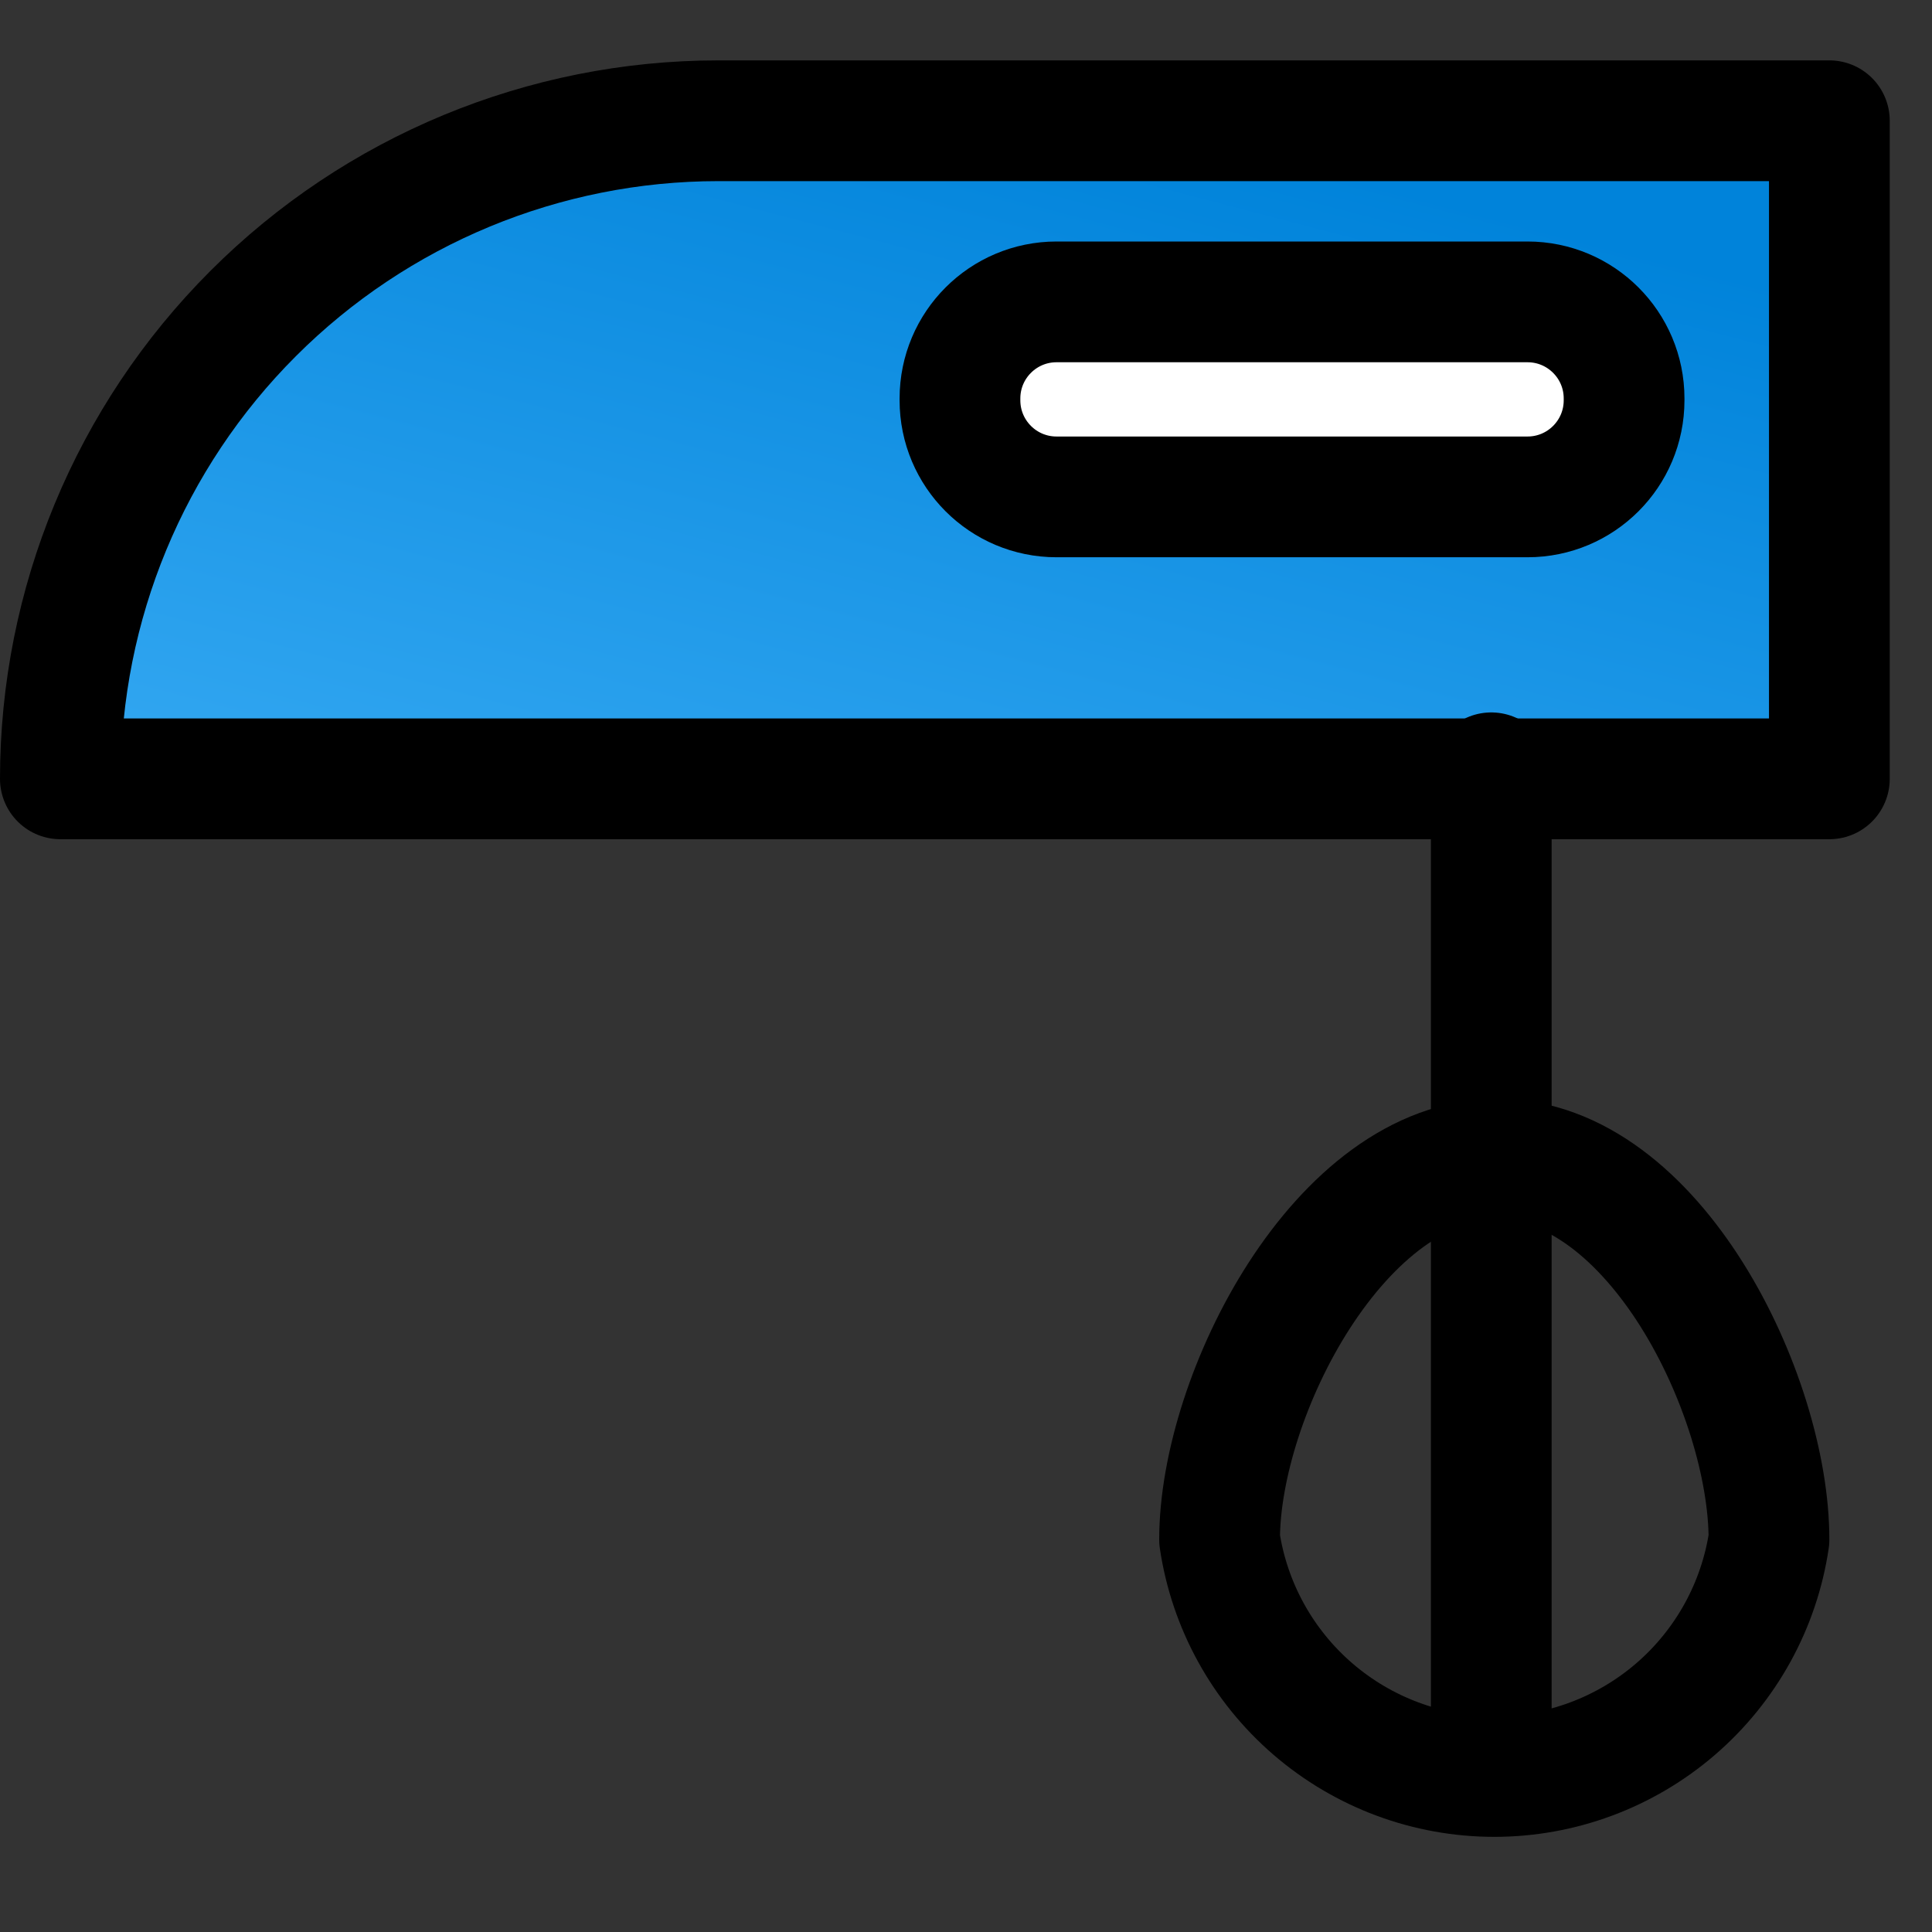 <svg width="32" height="32" viewBox="0 0 32 32" fill="none" xmlns="http://www.w3.org/2000/svg">
<rect x="0" y="0" width="32" height="32" fill="#333333" stroke="none"/>
<path d="M11.9 2H30.3V12.9H1C1 10.009 2.148 7.237 4.193 5.193C6.237 3.148 9.009 2 11.9 2Z" fill="url(#paint0_linear_20_356)" stroke="black" stroke-width="2" stroke-linecap="round" stroke-linejoin="round"/>
<path d="M24.7 29V12.8" stroke="black" stroke-width="2" stroke-linecap="round" stroke-linejoin="round"/>
<path d="M29.3 25.5C29.138 26.591 28.589 27.587 27.754 28.307C26.919 29.027 25.853 29.424 24.75 29.424C23.647 29.424 22.581 29.027 21.746 28.307C20.911 27.587 20.362 26.591 20.2 25.5C20.2 23.1 22.2 19.2 24.8 19.2C27.4 19.2 29.3 23.1 29.3 25.5Z" stroke="black" stroke-width="2" stroke-linecap="round" stroke-linejoin="round"/>
<path d="M25.3 5H17.5C16.616 5 15.9 5.716 15.9 6.6V6.63C15.9 7.514 16.616 8.23 17.5 8.23H25.3C26.184 8.23 26.9 7.514 26.9 6.63V6.6C26.9 5.716 26.184 5 25.3 5Z" fill="white" stroke="black" stroke-width="2" stroke-linecap="round" stroke-linejoin="round"/>
<defs>
<linearGradient id="paint0_linear_20_356" x1="5.502" y1="16.183" x2="9.838" y2="-0.397" gradientUnits="userSpaceOnUse">
<stop stop-color="#3BADF5"/>
<stop offset="1" stop-color="#0083DA"/>
</linearGradient>
</defs>
</svg>
